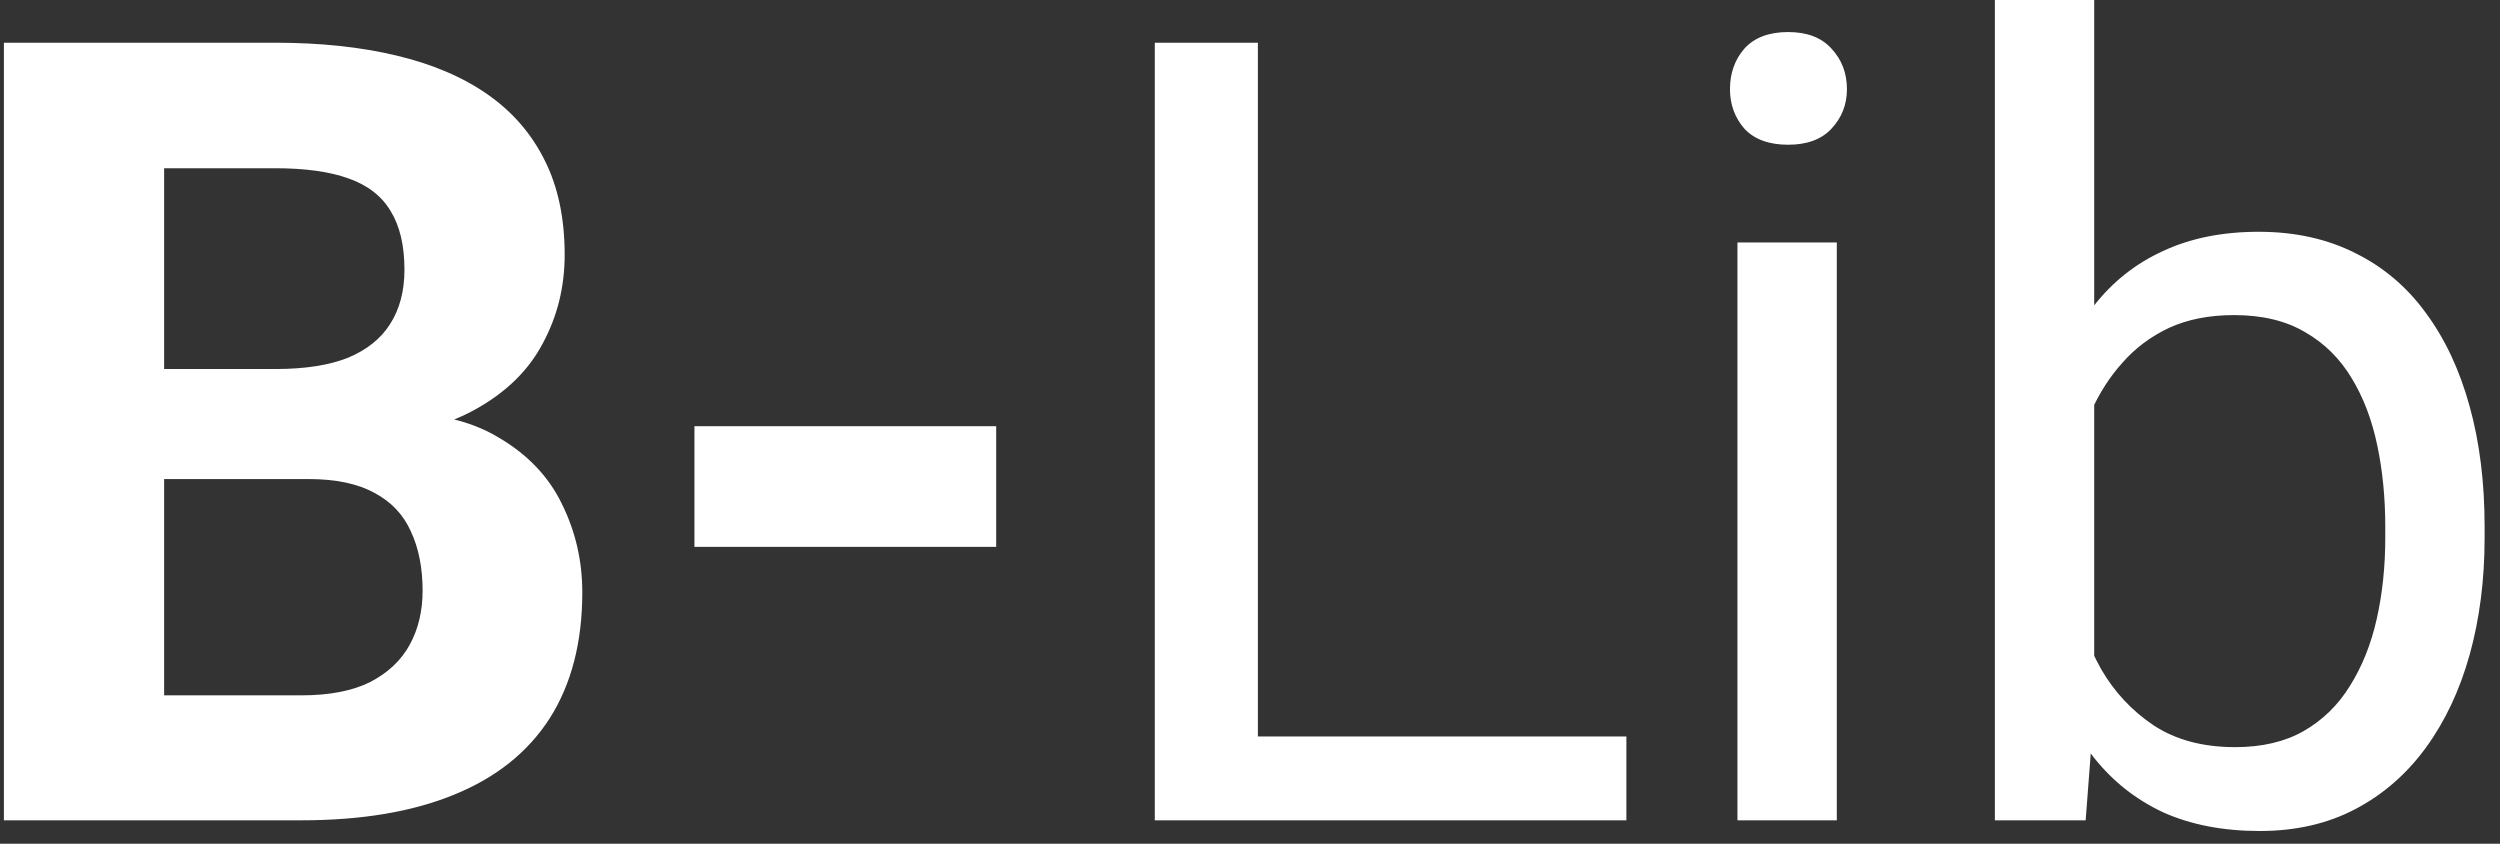 <svg width="160" height="54" viewBox="0 0 160 54" fill="none" xmlns="http://www.w3.org/2000/svg">
<rect x="0" y="0" width="160" height="54" fill="#333333" stroke="none"/>
<path d="M19.732 30.659H6.949L6.881 23.618H17.613C19.505 23.618 21.054 23.379 22.262 22.9C23.469 22.399 24.369 21.681 24.962 20.747C25.577 19.79 25.885 18.628 25.885 17.261C25.885 15.711 25.588 14.458 24.996 13.501C24.426 12.544 23.526 11.849 22.296 11.416C21.088 10.983 19.527 10.767 17.613 10.767H10.504V52.5H0.25V2.734H17.613C20.507 2.734 23.093 3.008 25.372 3.555C27.674 4.102 29.622 4.933 31.217 6.05C32.812 7.166 34.031 8.579 34.874 10.288C35.717 11.974 36.139 13.979 36.139 16.304C36.139 18.355 35.672 20.246 34.737 21.977C33.826 23.709 32.379 25.122 30.396 26.216C28.437 27.31 25.873 27.913 22.706 28.027L19.732 30.659ZM19.288 52.5H4.146L8.146 44.502H19.288C21.088 44.502 22.558 44.217 23.697 43.648C24.837 43.055 25.68 42.258 26.227 41.255C26.773 40.252 27.047 39.102 27.047 37.803C27.047 36.344 26.796 35.08 26.295 34.009C25.816 32.938 25.042 32.117 23.971 31.548C22.9 30.955 21.487 30.659 19.732 30.659H9.854L9.923 23.618H22.227L24.586 26.387C27.616 26.341 30.055 26.877 31.9 27.993C33.769 29.087 35.125 30.511 35.968 32.266C36.834 34.02 37.267 35.9 37.267 37.905C37.267 41.095 36.572 43.784 35.182 45.972C33.792 48.136 31.752 49.766 29.064 50.859C26.398 51.953 23.139 52.5 19.288 52.5ZM63.756 27.275V35H44.444V27.275H63.756ZM104.088 47.134V52.5H79.205V47.134H104.088ZM80.504 2.734V52.5H73.907V2.734H80.504ZM117.555 15.518V52.5H111.197V15.518H117.555ZM110.719 5.708C110.719 4.683 111.026 3.817 111.642 3.11C112.28 2.404 113.214 2.051 114.444 2.051C115.652 2.051 116.575 2.404 117.213 3.11C117.874 3.817 118.204 4.683 118.204 5.708C118.204 6.688 117.874 7.531 117.213 8.237C116.575 8.921 115.652 9.263 114.444 9.263C113.214 9.263 112.28 8.921 111.642 8.237C111.026 7.531 110.719 6.688 110.719 5.708ZM127.672 0H134.029V45.322L133.482 52.5H127.672V0ZM159.015 33.701V34.419C159.015 37.108 158.696 39.603 158.058 41.904C157.42 44.183 156.485 46.165 155.255 47.852C154.024 49.538 152.521 50.848 150.743 51.782C148.966 52.717 146.926 53.184 144.625 53.184C142.278 53.184 140.216 52.785 138.438 51.987C136.684 51.167 135.203 49.993 133.995 48.467C132.787 46.94 131.819 45.094 131.09 42.93C130.383 40.765 129.894 38.327 129.62 35.615V32.471C129.894 29.736 130.383 27.287 131.09 25.122C131.819 22.957 132.787 21.112 133.995 19.585C135.203 18.035 136.684 16.862 138.438 16.064C140.193 15.244 142.232 14.834 144.557 14.834C146.881 14.834 148.943 15.29 150.743 16.201C152.543 17.09 154.047 18.366 155.255 20.029C156.485 21.693 157.42 23.686 158.058 26.011C158.696 28.312 159.015 30.876 159.015 33.701ZM152.657 34.419V33.701C152.657 31.855 152.486 30.124 152.145 28.506C151.803 26.865 151.256 25.43 150.504 24.199C149.752 22.946 148.761 21.966 147.53 21.26C146.3 20.531 144.785 20.166 142.984 20.166C141.389 20.166 139.999 20.439 138.814 20.986C137.652 21.533 136.661 22.274 135.841 23.208C135.021 24.119 134.348 25.168 133.824 26.352C133.323 27.515 132.947 28.722 132.696 29.976V38.213C133.061 39.808 133.653 41.346 134.474 42.827C135.317 44.285 136.433 45.482 137.823 46.416C139.236 47.35 140.979 47.817 143.053 47.817C144.762 47.817 146.22 47.476 147.428 46.792C148.658 46.086 149.649 45.117 150.401 43.887C151.176 42.656 151.746 41.232 152.11 39.614C152.475 37.996 152.657 36.265 152.657 34.419Z" fill="white"/>
</svg>
